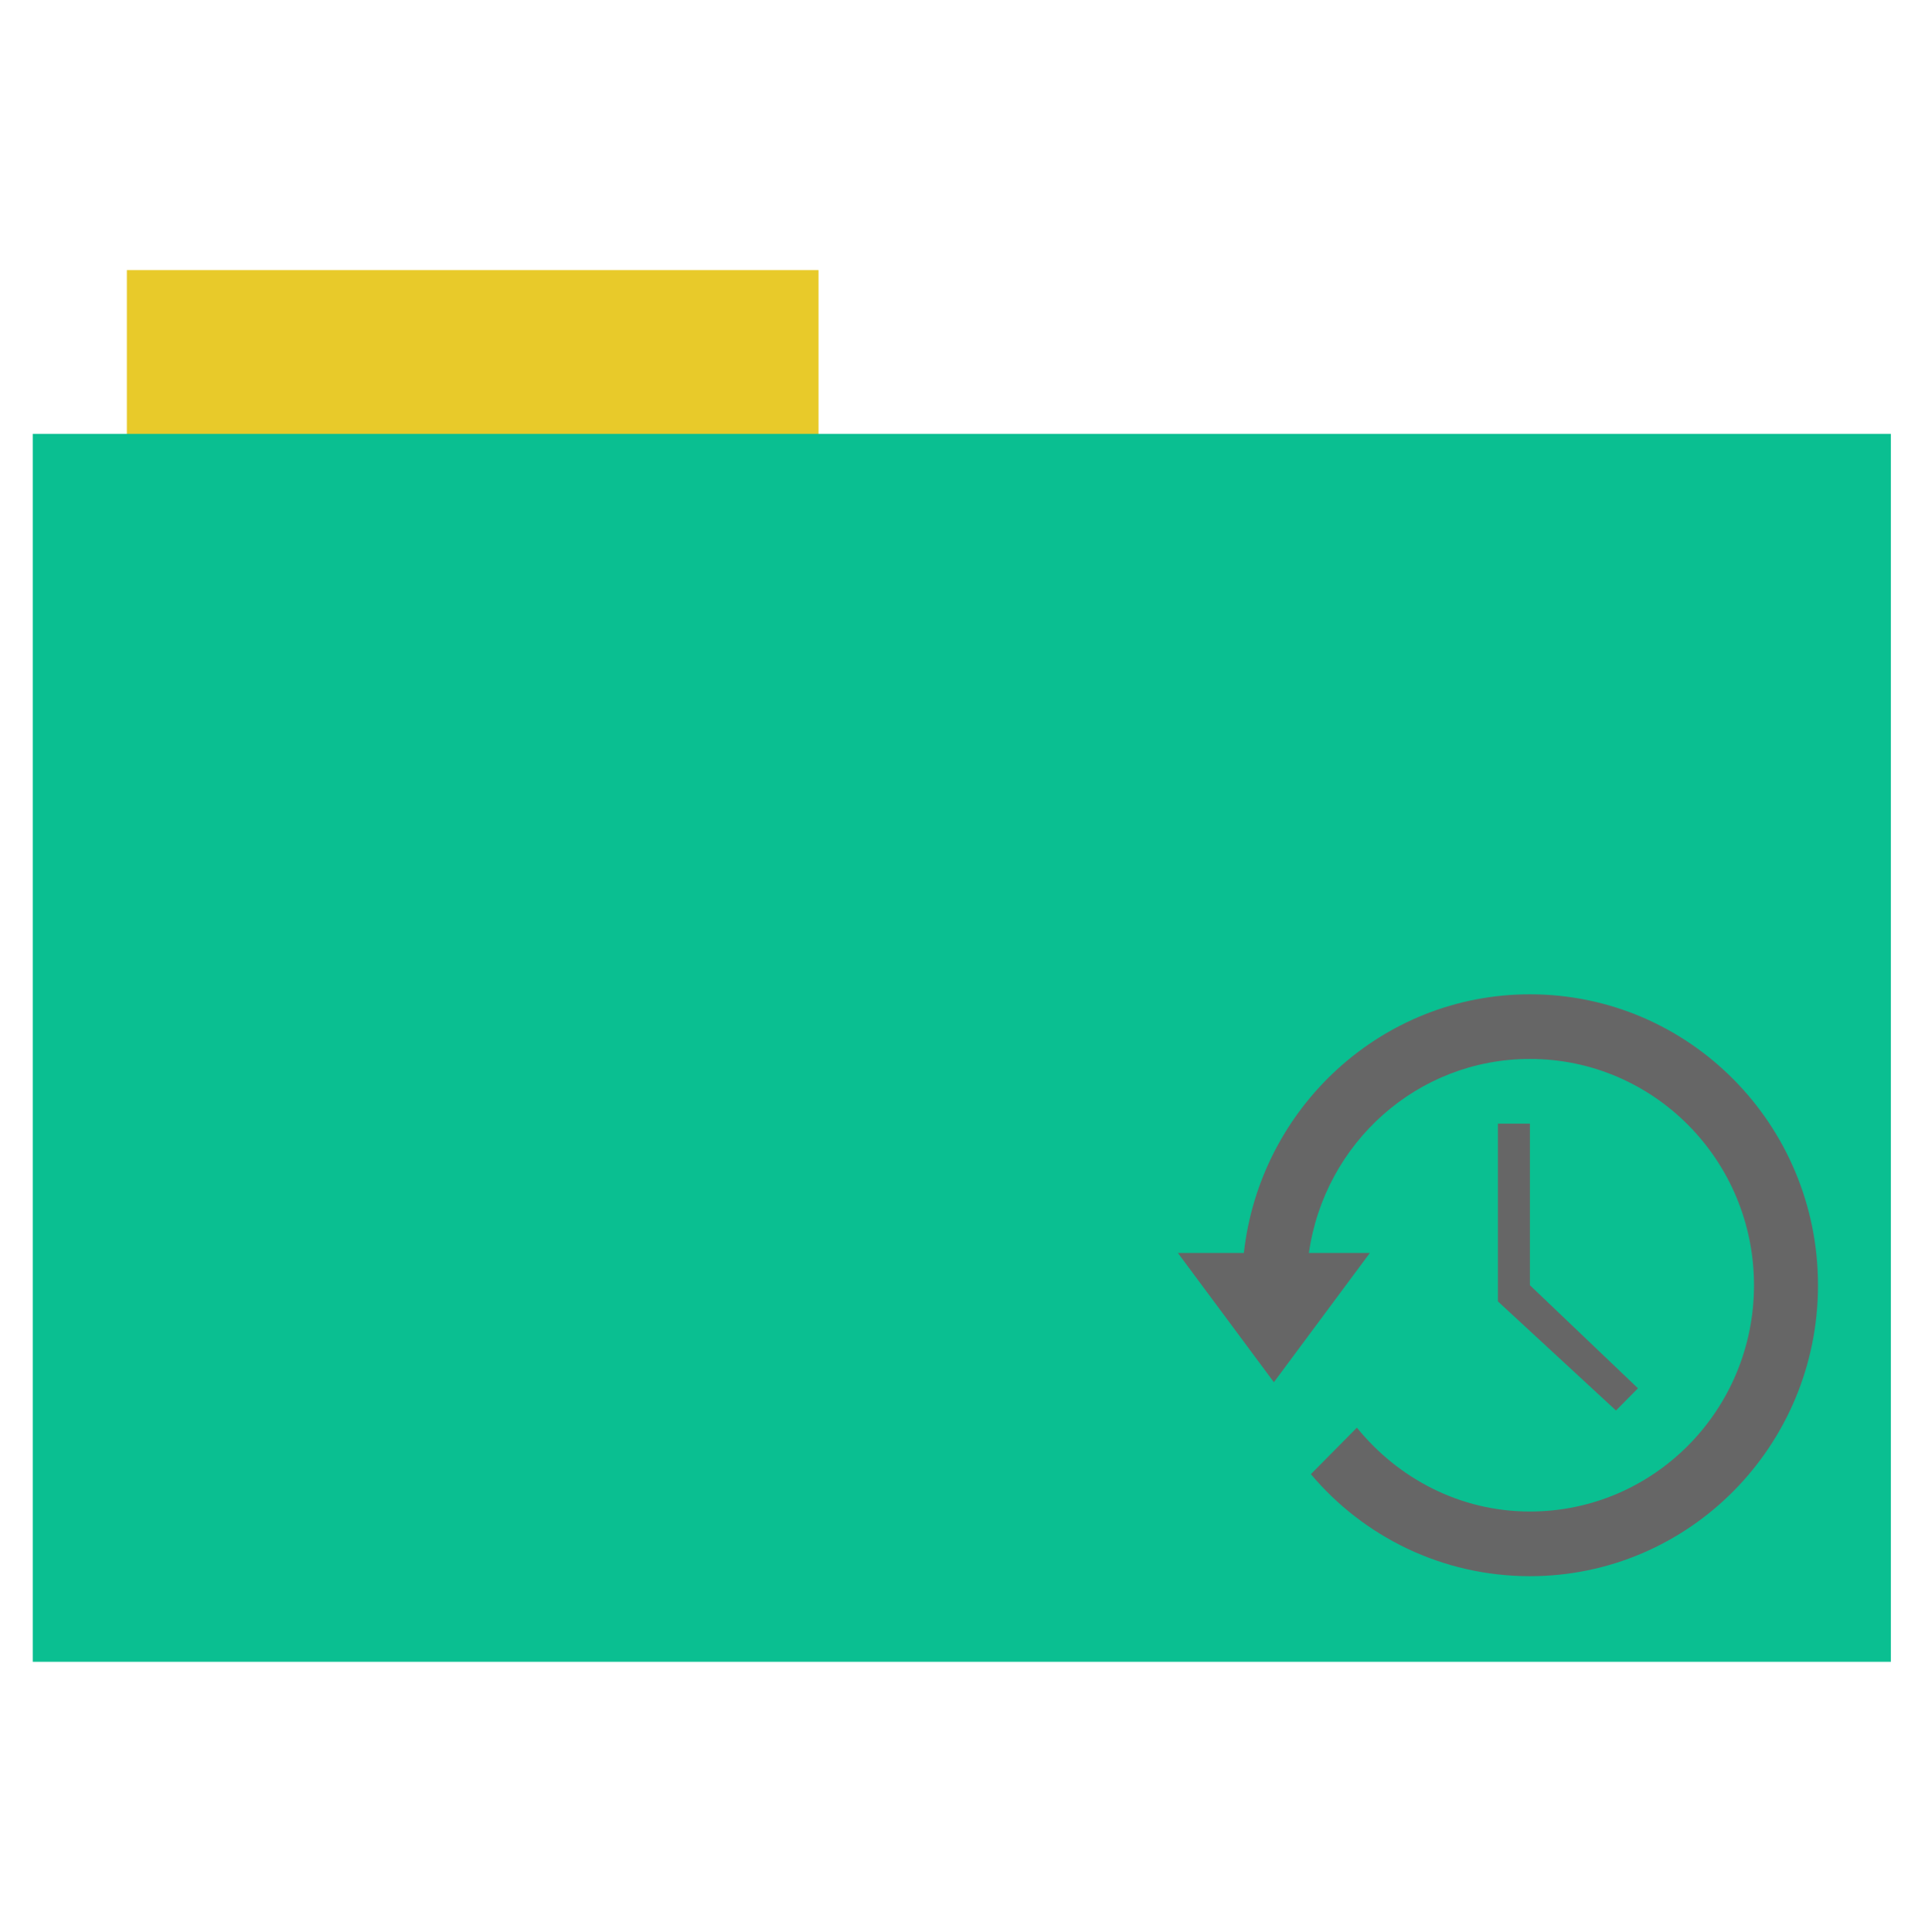 <svg xmlns="http://www.w3.org/2000/svg" height="513" width="512" version="1.1">
 <g>
  <rect fill-rule="evenodd" height="44.561" width="183.68" y="71.73" x="33.69" fill="#e8ca2a"/>
  <rect fill-rule="evenodd" height="326.06" width="493.44" y="115.21" x="8.7" stroke-width="0" fill="#0ABF91"/>
  <g fill="#666666" transform="matrix(8.5 0 0 8.584 312.79 246.86)">
   <path d="m11 2c-4.627 0-8.433 3.508-8.938 8h-2.062l3 4 3-4h-1.906c0.487-3.39 3.381-6 6.906-6 3.866 0 7 3.134 7 7s-3.134 7-7 7c-2.187 0-4.121-1.026-5.406-2.594l-1.438 1.438c1.643 1.933 4.104 3.156 6.844 3.156 4.971 0 9-4.029 9-9s-4.029-9-9-9z" fill-rule="evenodd"/>
   <path d="m10 6v5.5l3.688 3.375 0.687-0.687-3.375-3.188v-5h-1z"/>
  </g>
 </g>
</svg>

